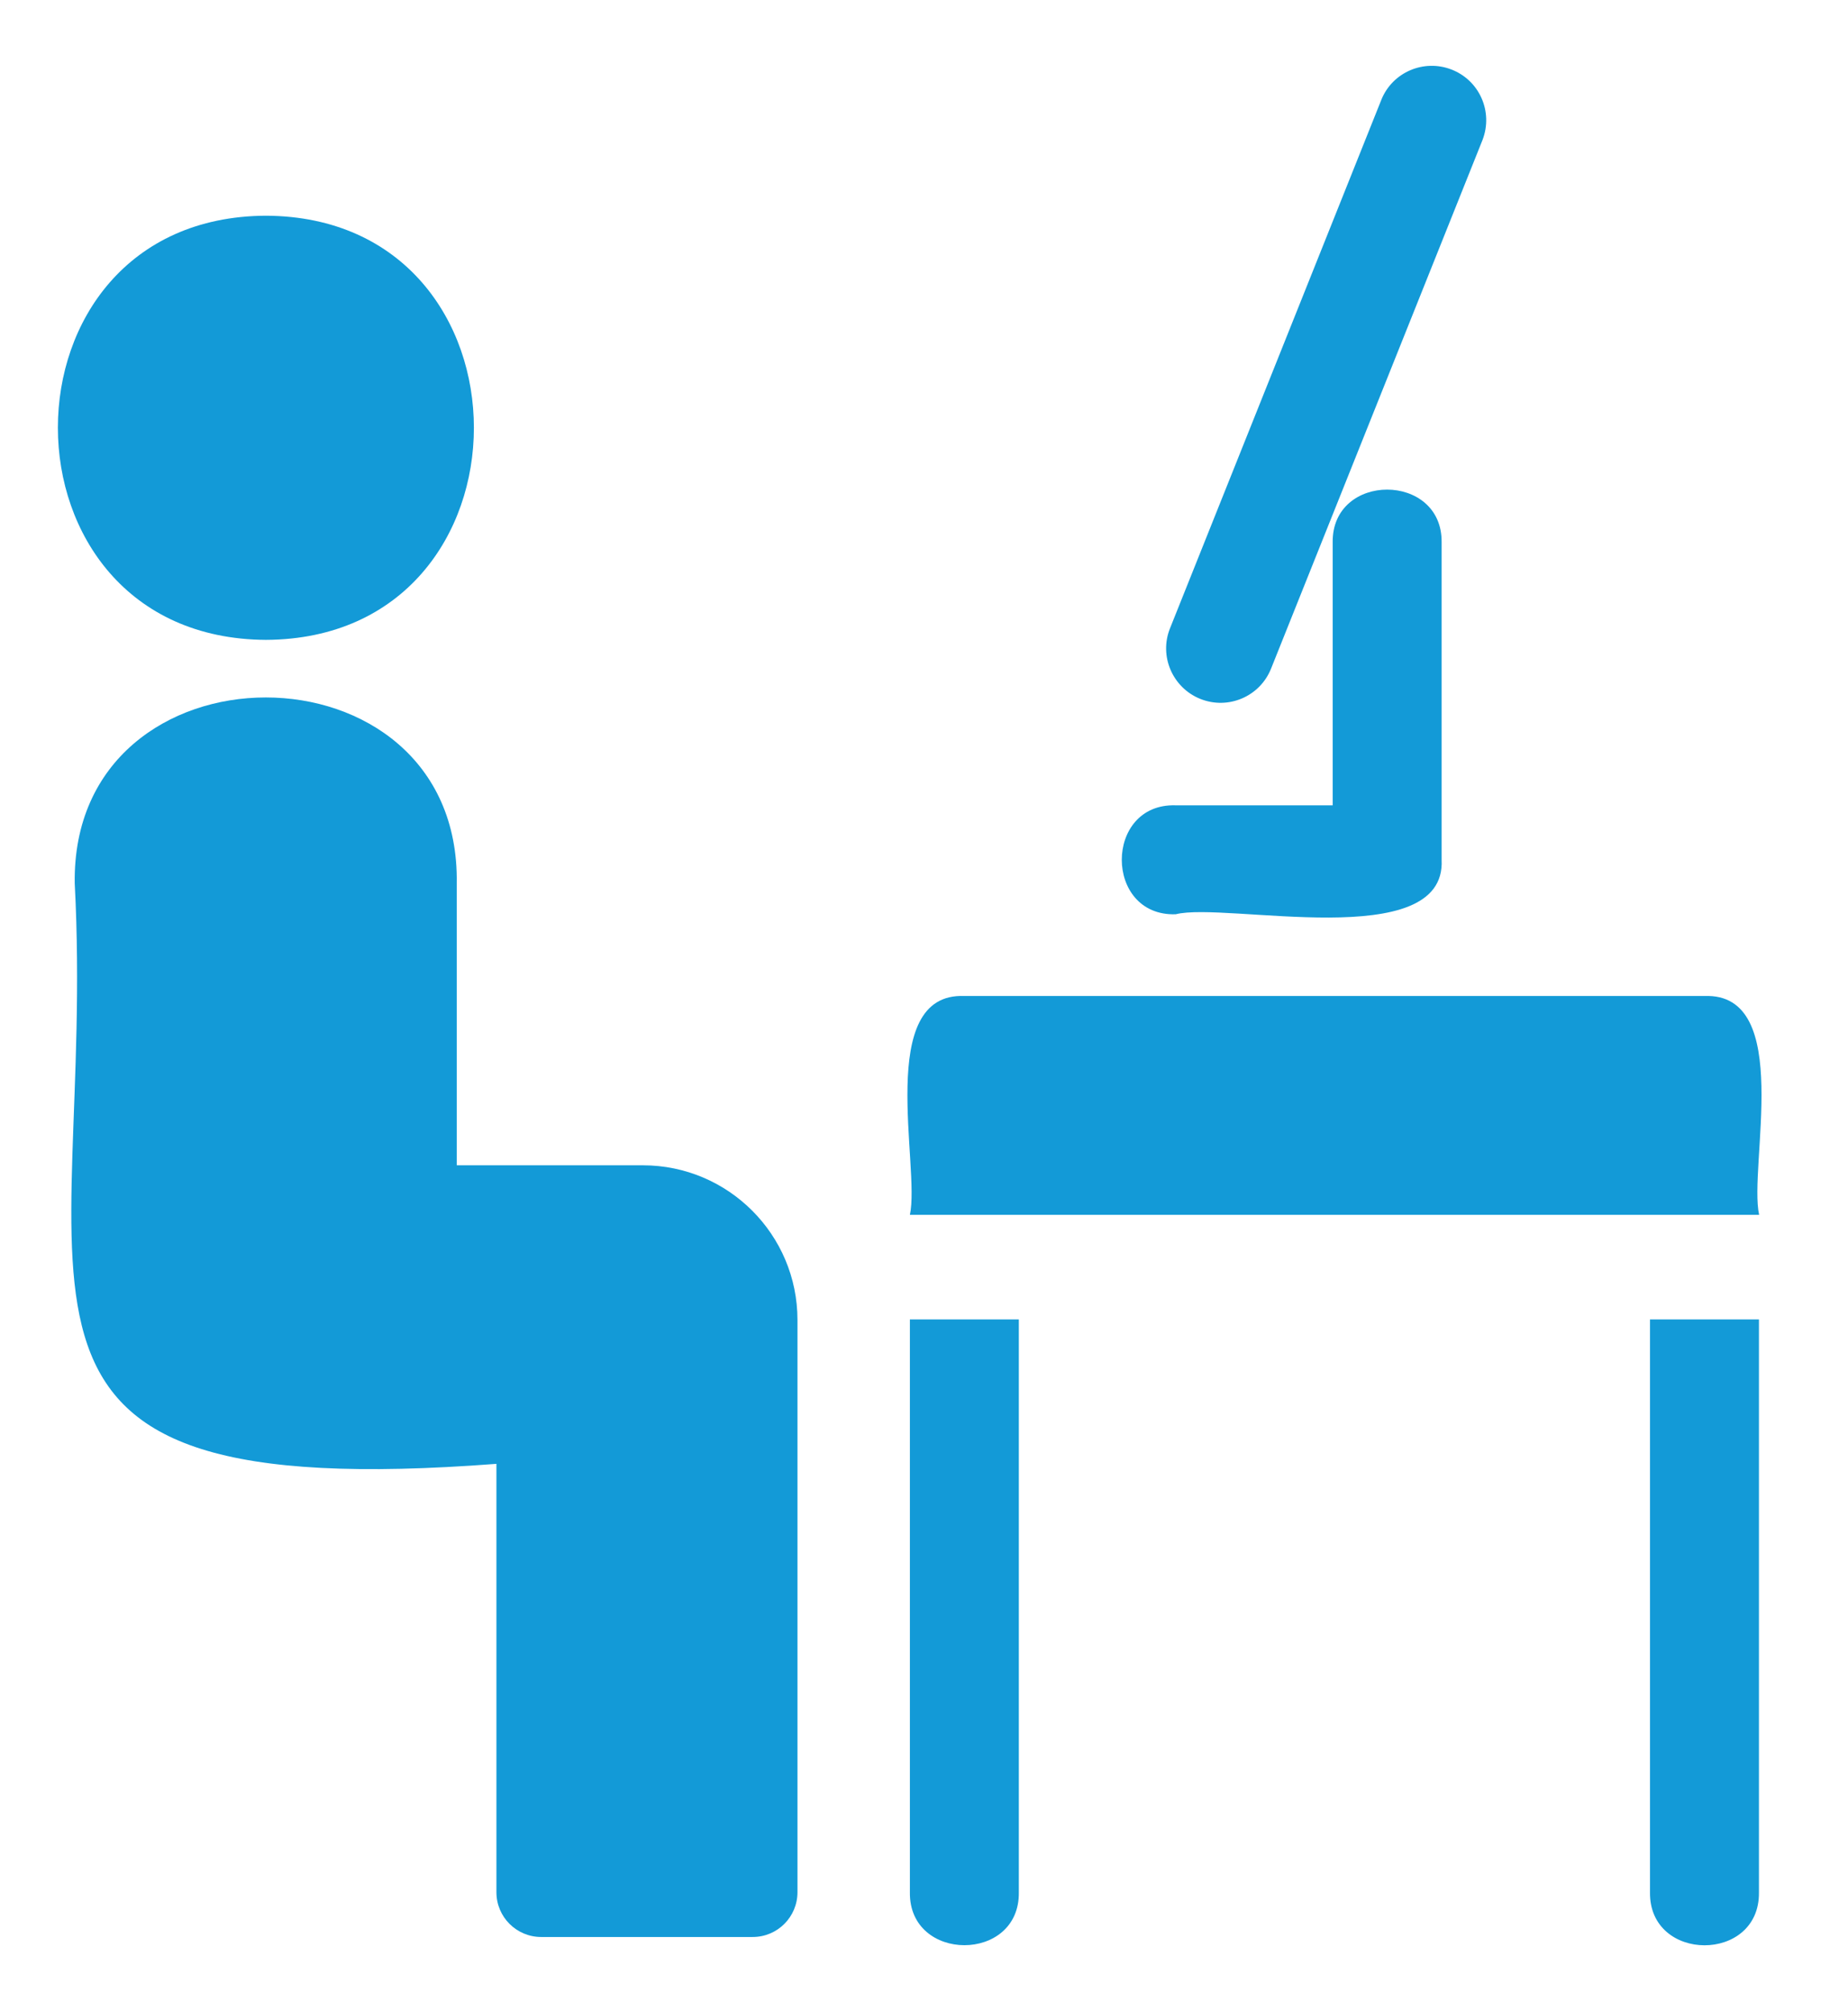 <?xml version="1.0" encoding="utf-8"?>
<!-- Generator: Adobe Illustrator 24.2.3, SVG Export Plug-In . SVG Version: 6.00 Build 0)  -->
<svg version="1.1" id="Capa_1" xmlns="http://www.w3.org/2000/svg" xmlns:xlink="http://www.w3.org/1999/xlink" x="0px" y="0px"
	 viewBox="0 0 101.1 110" style="enable-background:new 0 0 101.1 110;" xml:space="preserve">
<style type="text/css">
	.st0{fill:#139AD7;}
</style>
<g id="Grupo_282_1_" transform="translate(514.088 372.079)">
	<path id="Trazado_393_1_" class="st0" d="M-499.54-337.08c15.17-0.07,15.17-23.13,0-23.2
		C-514.72-360.21-514.71-337.16-499.54-337.08z"/>
	<path id="Trazado_394_1_" class="st0" d="M-510-323.76c1.19,22.64-7.04,34.04,23.07,31.75v23.43c0,1.36,1.1,2.45,2.45,2.45h11.57
		c1.36,0,2.45-1.1,2.45-2.45v-31.3c0-4.67-3.79-8.46-8.46-8.46h-10.18v-15.42C-488.89-337.32-510.2-337.32-510-323.76z"/>
	<path id="Trazado_395_1_" class="st0" d="M-448.42-333.85c1.53,0.61,3.26-0.13,3.87-1.66l11.57-28.92
		c0.59-1.54-0.17-3.26-1.71-3.85c-1.51-0.58-3.21,0.15-3.82,1.64l-11.57,28.93C-450.69-336.19-449.94-334.46-448.42-333.85z"/>
	<path id="Trazado_396_1_" class="st0" d="M-449.77-322.07c2.72-0.7,14.81,2.17,14.55-2.98c0,0,0-17.35,0-17.35
		c0.06-3.86-6.02-3.87-5.96,0c0,0,0,14.37,0,14.37h-8.59C-453.7-328.15-453.7-321.95-449.77-322.07z"/>
	<path id="Trazado_397_1_" class="st0" d="M-423.82-268.58c-0.06,3.86,6.01,3.88,5.96,0.01c0,0,0-31.33,0-31.34h-5.96V-268.58z"/>
	<path id="Trazado_398_1_" class="st0" d="M-420.84-317.6h-40.49c-4.9-0.2-2.4,9.36-2.98,11.97h46.46
		C-418.44-308.27-415.93-317.79-420.84-317.6z"/>
	<path id="Trazado_399_1_" class="st0" d="M-464.31-268.58c-0.06,3.86,6.02,3.87,5.96,0c0,0,0-31.33,0-31.33h-5.96V-268.58z"/>
</g>
</svg>
